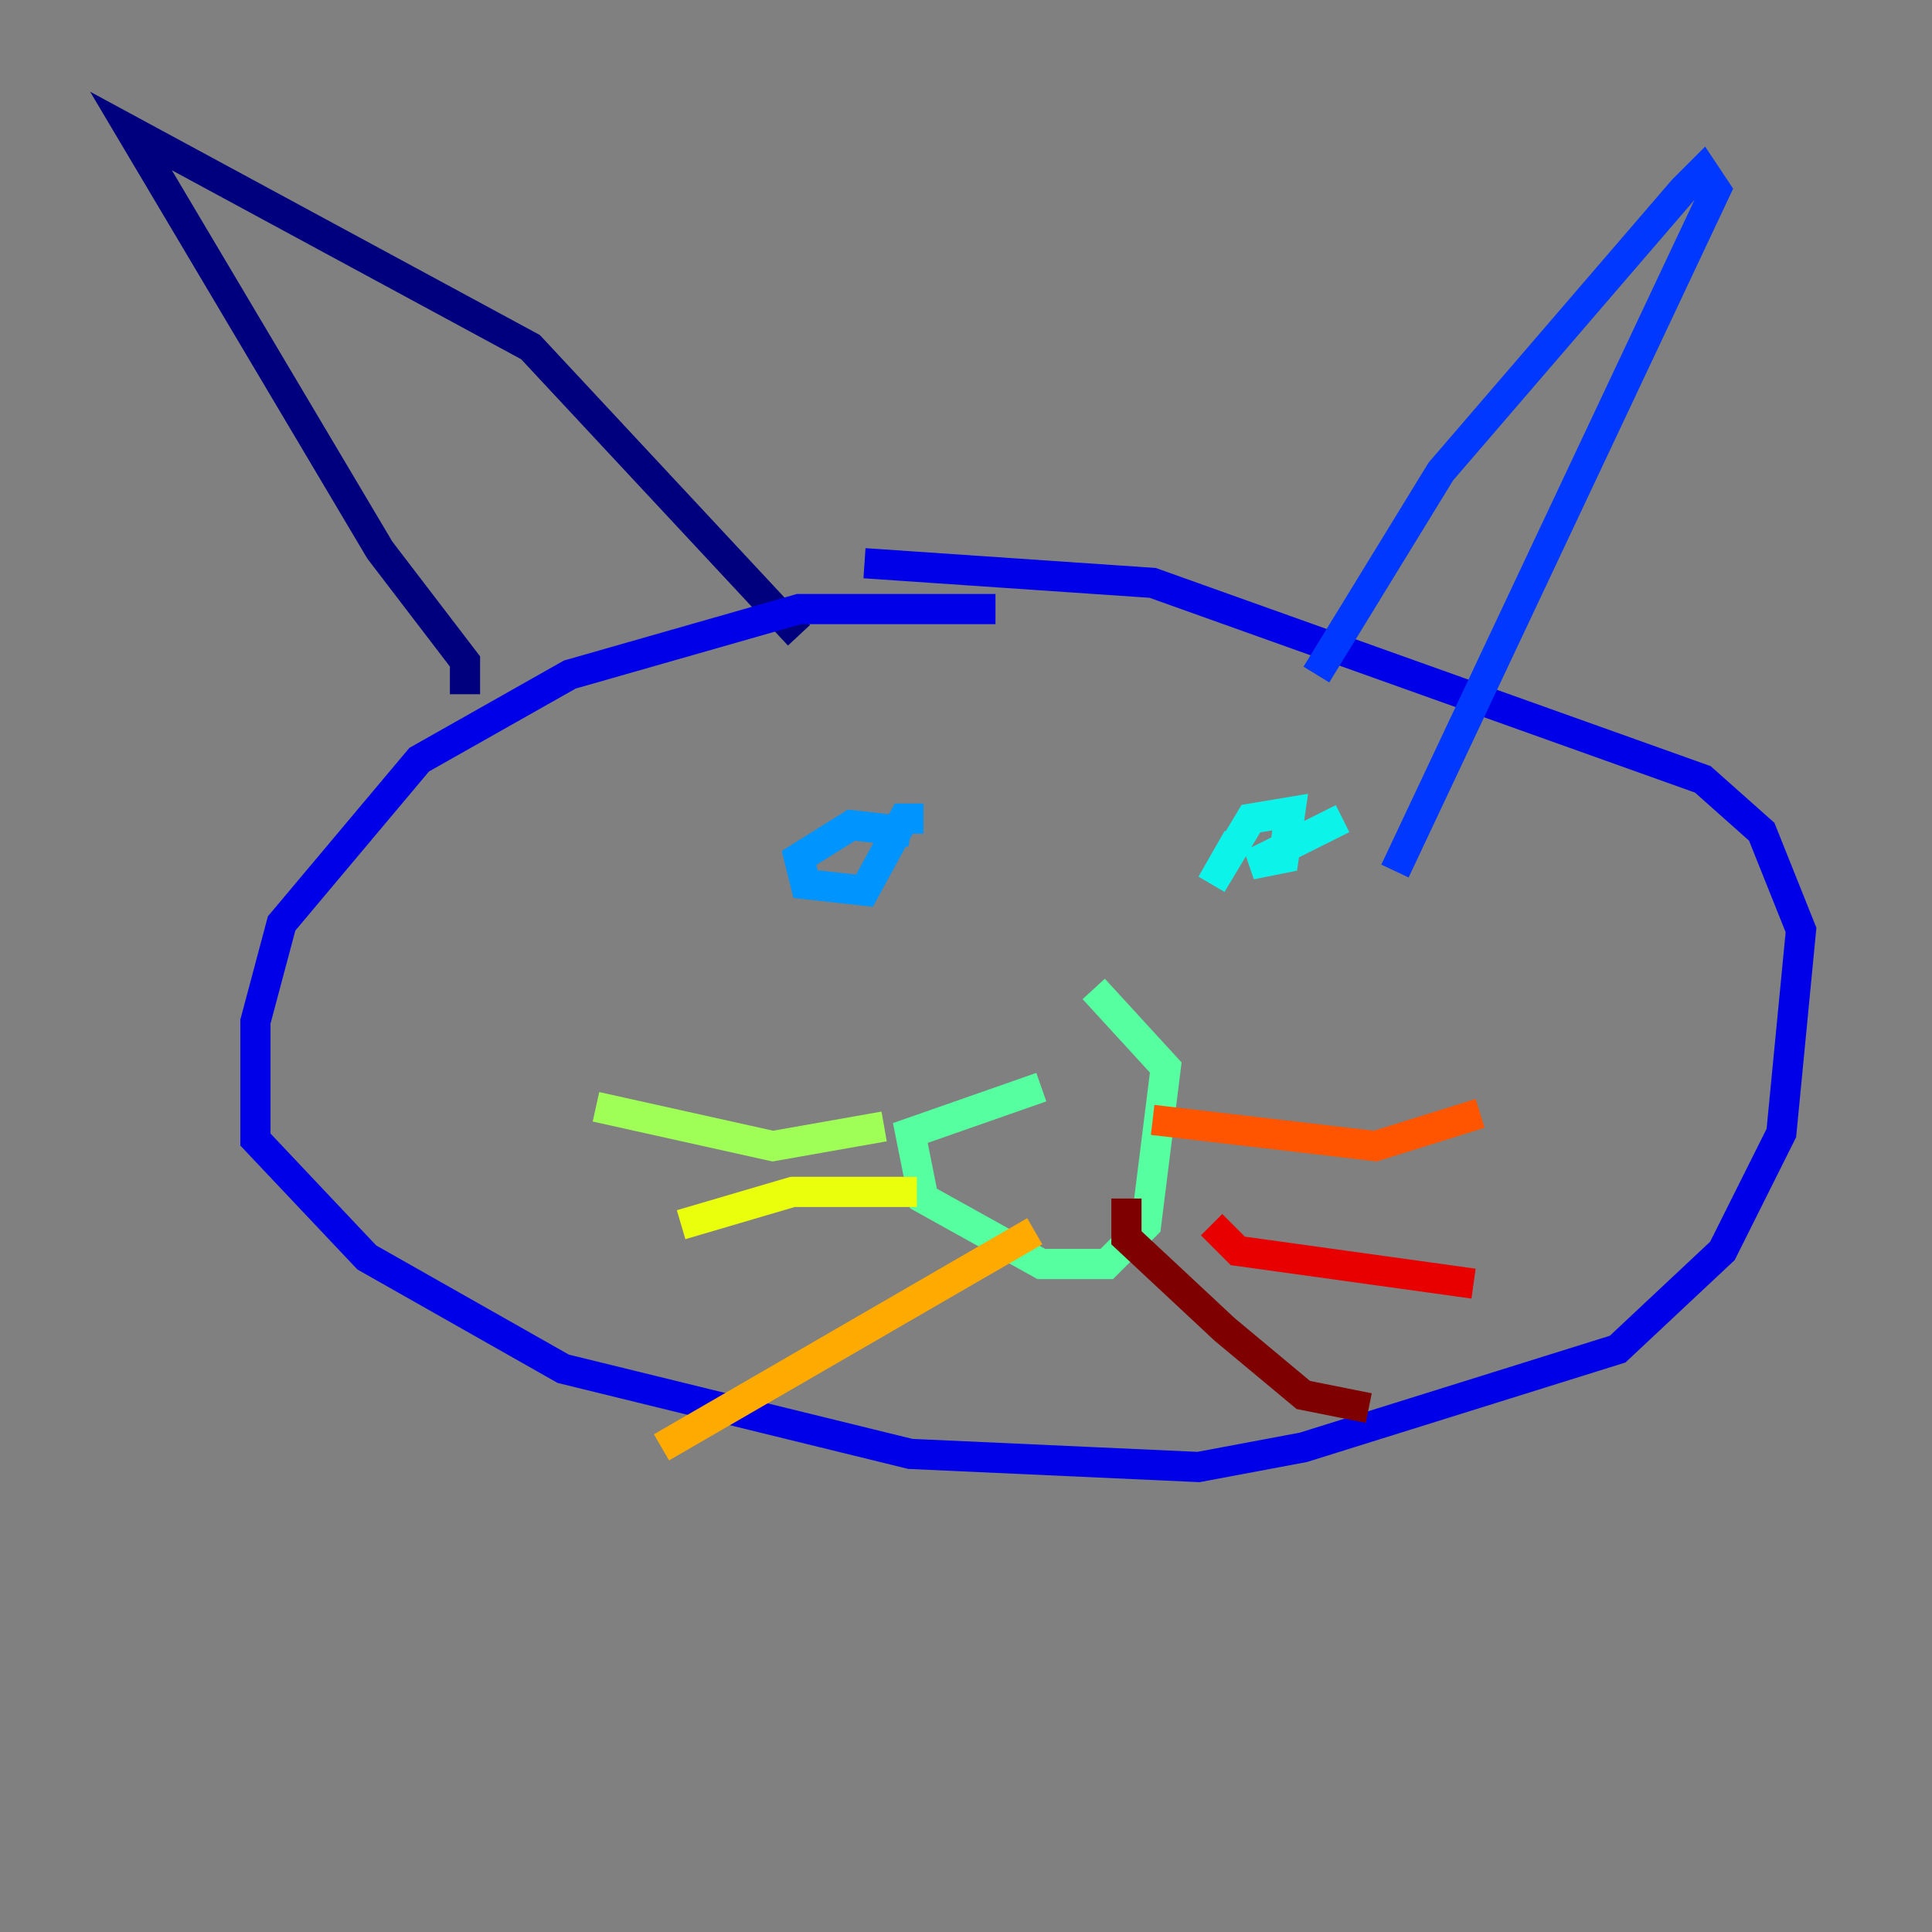 <?xml version="1.0" encoding="utf-8" ?>
<svg baseProfile="tiny" height="128" version="1.2" viewBox="0,0,128,128" width="128" xmlns="http://www.w3.org/2000/svg" xmlns:ev="http://www.w3.org/2001/xml-events" xmlns:xlink="http://www.w3.org/1999/xlink"><rect x="0" y="0" width="128" height="128" fill="#808080" stroke="none"/><defs /><polyline fill="none" points="30.807,45.993 30.807,43.824 25.166,36.447 8.678,8.678 35.146,22.997 52.936,42.088" stroke="#00007f" stroke-width="2" /><polyline fill="none" points="65.953,40.352 52.936,40.352 37.749,44.691 27.77,50.332 18.658,61.18 16.922,67.688 16.922,75.498 24.298,83.308 37.315,90.685 60.312,96.325 79.403,97.193 86.346,95.891 107.173,89.383 114.115,82.875 118.02,75.064 119.322,61.614 116.719,55.105 112.814,51.634 76.366,38.617 57.275,37.315" stroke="#0000e8" stroke-width="2" /><polyline fill="none" points="87.214,44.691 95.458,31.241 111.512,12.583 112.814,11.281 113.681,12.583 92.42,57.709" stroke="#0038ff" stroke-width="2" /><polyline fill="none" points="60.312,55.105 56.407,54.671 52.936,56.841 53.37,58.576 57.275,59.01 59.878,54.237 61.18,54.237" stroke="#0094ff" stroke-width="2" /><polyline fill="none" points="88.949,54.237 82.875,57.275 85.044,56.841 85.478,53.803 82.875,54.237 80.271,58.576 82.007,55.539" stroke="#0cf4ea" stroke-width="2" /><polyline fill="none" points="68.99,72.027 60.312,75.064 61.18,79.403 68.99,83.742 73.329,83.742 75.932,81.139 77.234,70.725 72.461,65.519" stroke="#56ffa0" stroke-width="2" /><polyline fill="none" points="58.576,74.63 51.2,75.932 39.485,73.329" stroke="#a0ff56" stroke-width="2" /><polyline fill="none" points="60.746,78.969 52.502,78.969 45.125,81.139" stroke="#eaff0c" stroke-width="2" /><polyline fill="none" points="68.556,81.573 43.824,95.891" stroke="#ffaa00" stroke-width="2" /><polyline fill="none" points="76.366,74.197 91.119,75.932 98.061,73.763" stroke="#ff5500" stroke-width="2" /><polyline fill="none" points="80.271,81.139 82.007,82.875 97.627,85.044" stroke="#e80000" stroke-width="2" /><polyline fill="none" points="74.63,79.403 74.63,82.007 81.139,88.081 86.346,92.42 90.685,93.288" stroke="#7f0000" stroke-width="2" /></svg>
